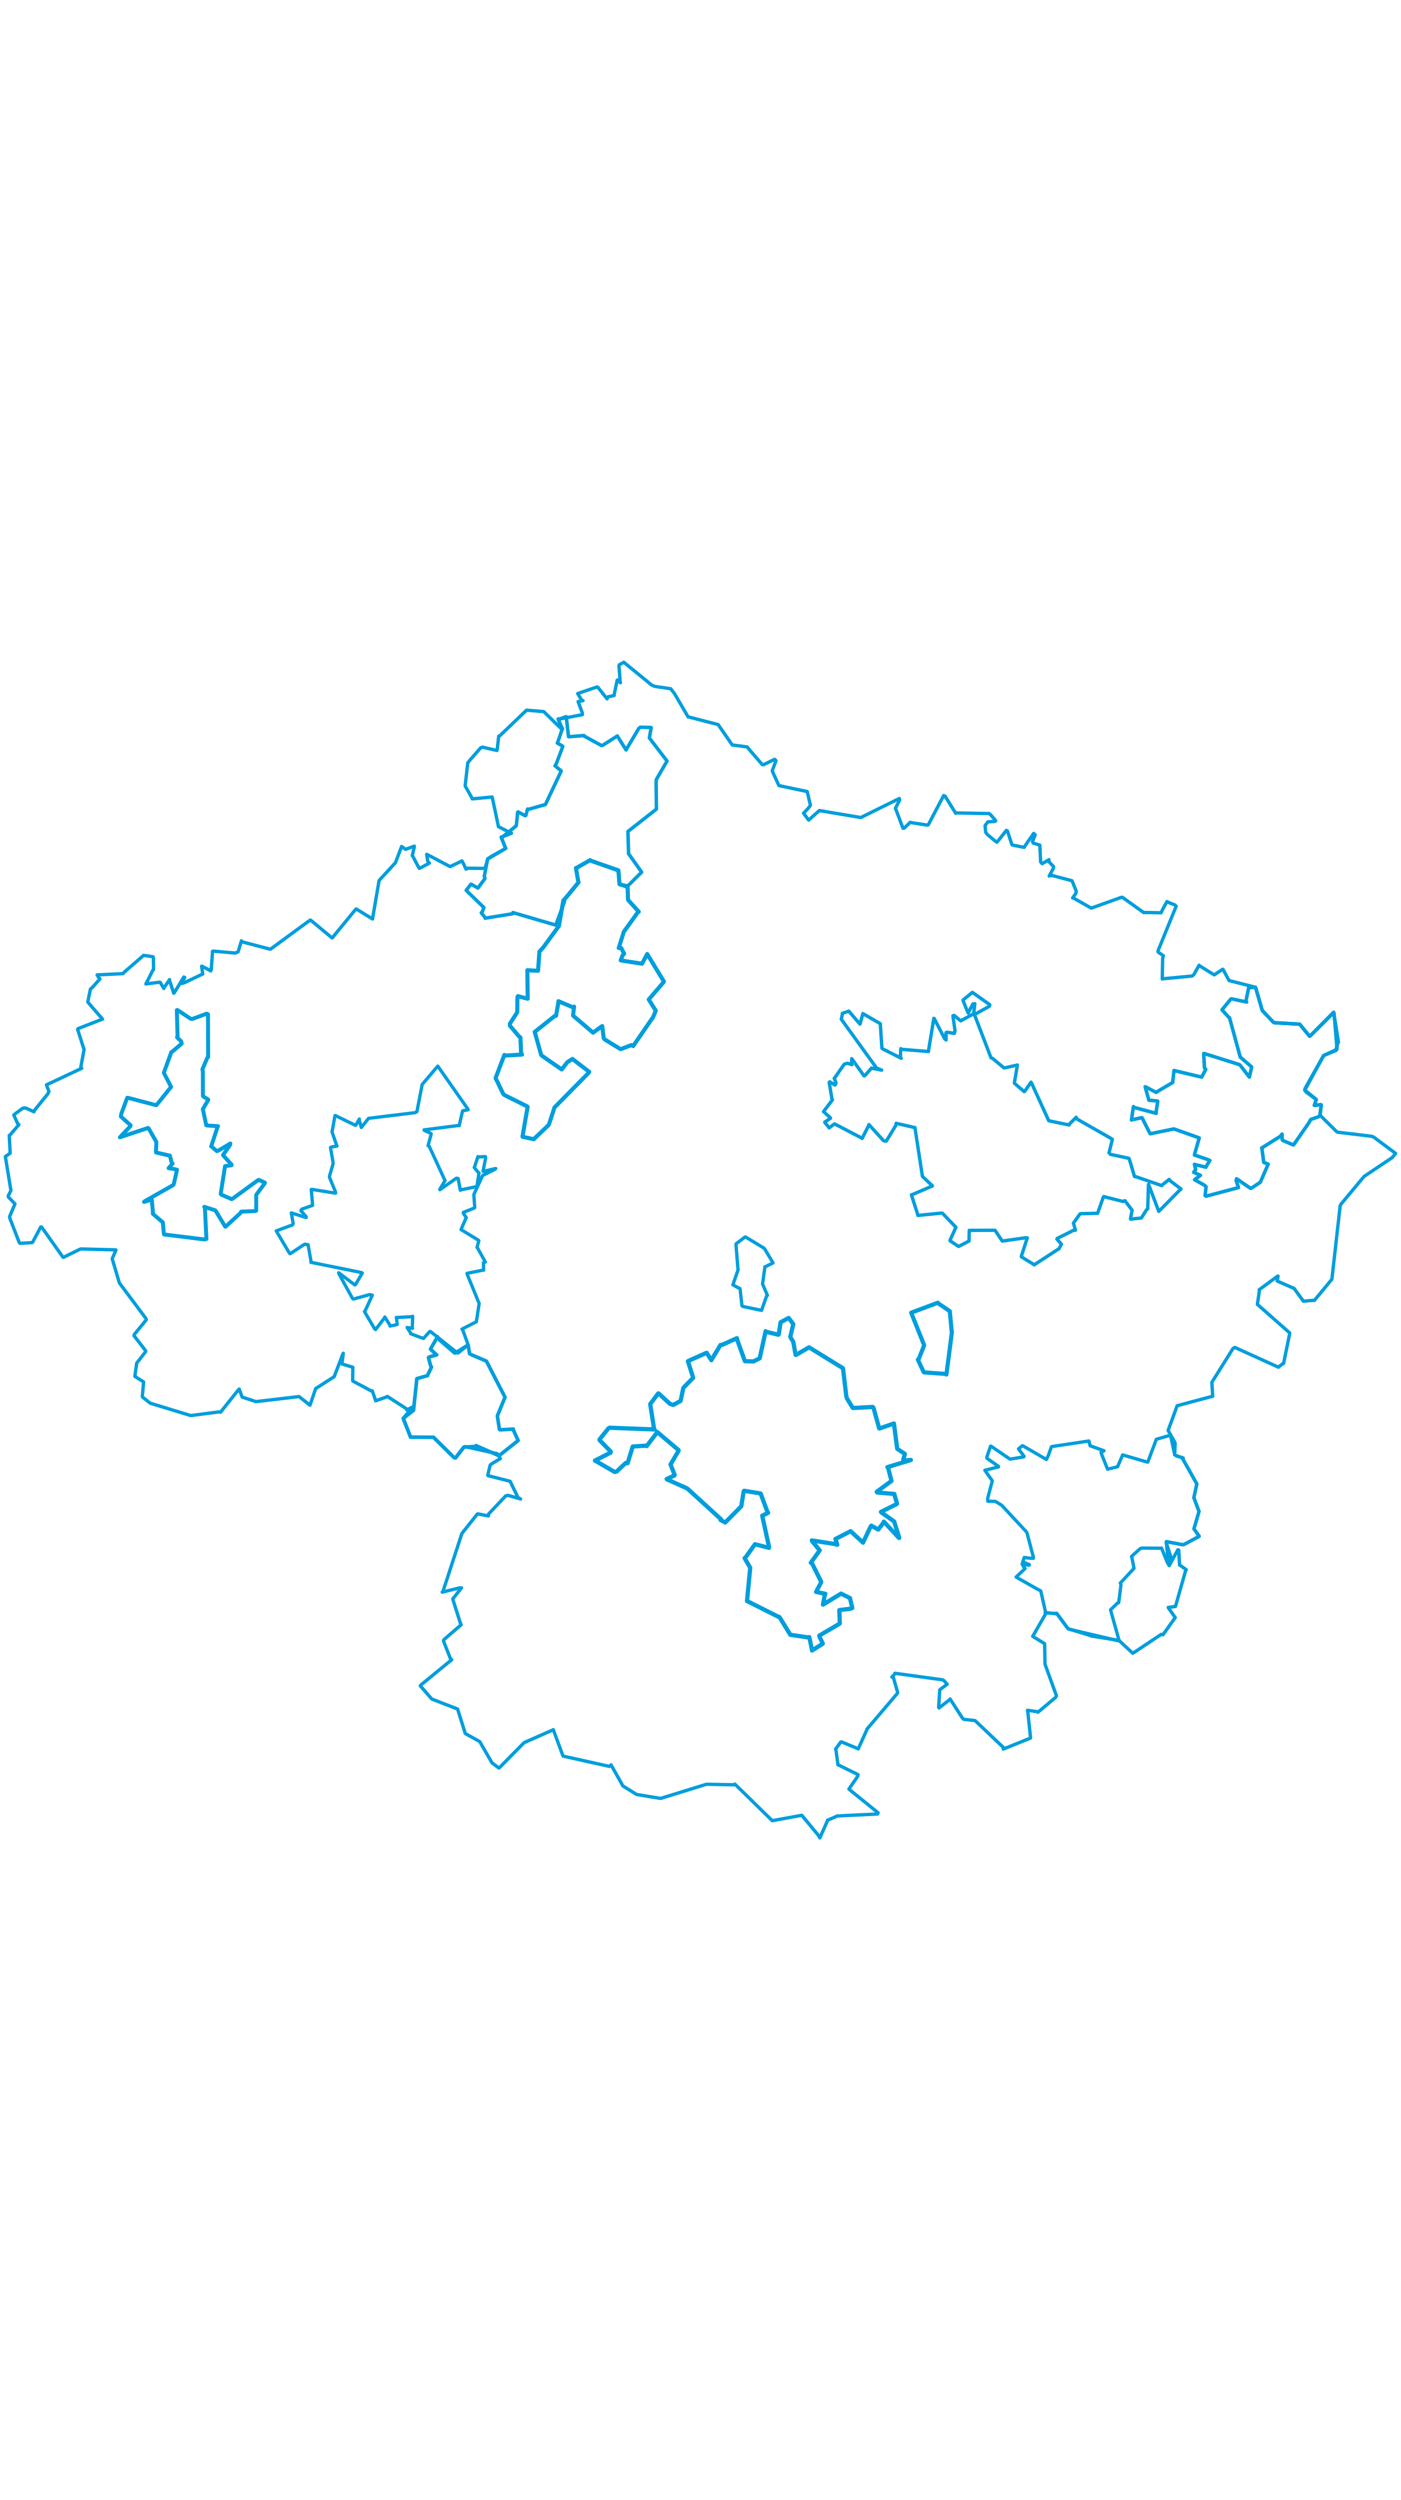 <svg viewBox="0 0 2107.294 1784.097" width="1000" xmlns="http://www.w3.org/2000/svg"><polygon points="1238.672,683.842 1248.759,692.921 1249.237,693.758 1240.458,699.724 1240.414,699.772 1246.509,707.27 1247.157,708.369 1254.982,702.365 1255.781,702.519 1294.552,722.807 1296.778,724.176 1305.886,706.006 1307.049,703.434 1329.175,727.787 1333.021,728.262 1347.678,704.208 1347.864,701.396 1374.774,707.628 1376.16,707.791 1387.302,780.282 1387.581,781.371 1401.381,794.43 1402.487,795.648 1373.195,808.237 1370.865,809.028 1380.451,838.767 1380.557,839.968 1415.535,836.532 1417.658,836.788 1437.662,857.609 1437.882,857.643 1429.032,877.171 1429.003,878.096 1441.708,886.555 1441.915,886.61 1456.548,878.942 1457.587,878.586 1457.857,862.941 1457.884,862.389 1496.19,862.271 1496.719,862.319 1507.292,878.151 1507.687,878.519 1542.037,873.603 1545.207,873.713 1536.301,901.152 1536.271,902.17 1555.142,913.852 1555.452,914.308 1591.86,890.649 1592.722,890.439 1596.4,883.62 1596.554,883.256 1589.701,875.496 1590.272,874.519 1615.043,862.159 1617.547,862.292 1614.719,851.719 1614.553,851.558 1624.284,837.929 1625,837.329 1650.793,836.747 1650.918,836.826 1659.421,812.737 1660.169,811.597 1689.248,819.018 1691.995,817.722 1701.07,829.765 1702.879,831.93 1700.386,844.99 1700.662,845.537 1710.904,844.456 1716.689,843.888 1724.946,830.877 1726.306,830.257 1727.414,793.447 1727.582,793.241 1742.58,832.883 1742.999,833.865 1774.307,802.045 1776.517,800.276 1759.062,787.06 1758.664,785.746 1747.676,794.478 1747.564,795.164 1709.2,781.932 1706.516,781.554 1698.547,755.031 1697.936,754.058 1670.182,748.107 1668.125,745.869 1672.97,726.141 1672.848,725.154 1619.153,694.55 1618.763,692.33 1607.744,703.439 1608.144,703.951 1577.63,697.622 1577.386,697.414 1551.65,641.058 1550.773,639.573 1541.272,653.373 1540.525,653.806 1526.161,641.489 1525.72,640.852 1530.209,614.491 1530.251,613.803 1510.95,618.155 1509.94,618.011 1493.32,604.074 1490.562,602.794 1465.941,538.566 1465.754,537.875 1488.166,525.418 1488.766,523.087 1463.042,504.818 1462.492,504.589 1448.491,516.089 1448.518,516.767 1455.963,535.186 1456.279,535.531 1463.42,521.963 1466.324,521.544 1464.662,535.661 1464.446,536.755 1446.02,546.801 1445.151,547.409 1435.004,539.094 1433.291,539.776 1436.445,561.915 1435.524,566.217 1424.545,564.452 1422.932,565.083 1423.083,576.076 1421.107,574.733 1405.36,544.159 1404.653,543.544 1396.63,591.943 1396.637,593.488 1356.056,590.162 1354.94,589.184 1354.172,603.162 1355.626,603.637 1327.11,589.23 1326.496,588.303 1324.112,551.807 1323.641,551.357 1298.189,536.628 1297.905,536.421 1293.634,552.201 1293.452,552.226 1276.794,532.797 1267.323,535.935 1267.138,535.998 1265.775,543.893 1265.327,544.785 1318.361,618.205 1326.157,621.464 1311.266,618.502 1310.945,618.259 1301.118,629.514 1299.688,630.193 1281.185,604.249 1281,604.254 1281.08,611.495 1281.315,613.173 1274.184,611.124 1269.711,612.675 1255.245,633.451 1254.747,633.663 1257.531,640.618 1256.08,643.859 1248.058,639.001 1247.2,639.994 1251.374,664.817 1252.197,665.964 1238.672,683.842" stroke="#009edd" stroke-width="5.1px" fill="none" stroke-linejoin="round" vector-effect="non-scaling-stroke"></polygon><polygon points="701.211,351.133 727.573,376.723 727.82,376.961 725.604,382.984 723.889,384.902 729.491,391.922 729.639,392.993 771.156,386.324 771.463,384.528 835.755,403.335 835.918,403.349 849.176,367.804 847.35,366.352 869.083,340.442 870.218,339.028 866.417,318.325 866.295,317.492 886.222,306.474 887.623,305.707 929.146,321.089 930.067,320.98 931.93,340.697 931.686,341.824 942.591,345.934 943.156,345.625 964.924,323.968 965.186,323.831 945.859,296.548 945.501,296.305 944.486,262.694 944.466,262.595 986.812,229.372 987.333,228.874 986.871,187.769 987.184,184.476 1003.126,156.954 1003.239,156.54 977.267,122.658 976.722,121.805 979.52,106.425 978.865,106.169 963.184,105.808 960.902,107.478 942.437,138.497 941.685,140.003 928.753,119.405 928.643,118.893 906.671,132.923 904.695,133.344 878.671,119.131 878.408,118.285 856.213,120.134 855.159,120.145 851.872,91.678 851.656,89.898 841.025,93.681 839.539,93.42 844.712,105.833 845.946,107.78 839.02,128.094 838.271,129.568 846.374,134.339 846.375,135.127 836.879,160.342 834.786,163.86 843.856,171.179 844.012,172.006 822.279,217.921 820.407,222.032 795.314,229.193 793.501,228.852 790.965,238.519 789.929,238.892 779.333,233.166 778.677,233.485 776.732,252.545 776.171,254.292 756.004,270.589 753.881,271.172 760.172,286.949 760.667,288.017 733.554,303.888 733.408,304.065 728.421,330.257 729.542,333.151 719.036,347.454 718.938,347.656 708.803,341.985 708.336,341.841 701.211,351.133" stroke="#009edd" stroke-width="5.265px" fill="none" stroke-linejoin="round" vector-effect="non-scaling-stroke"></polygon><polygon points="745.425,633.413 756.879,657.169 758.733,658.921 792.895,675.997 793.594,676.814 785.956,721.182 785.982,721.698 802.242,725.177 802.813,725.311 824.57,704.641 825.659,703.213 833.502,679.416 833.745,677.926 885.798,625.119 886.246,623.977 861.439,605.018 860.995,604.546 853.369,609.495 844.876,620.459 815.252,599.91 813.978,598.655 804.507,564.672 804.21,564.09 834.854,539.642 836.395,539.747 839.91,519.488 839.976,517.759 861.447,526.939 863.527,525.959 861.955,538.889 862.007,539.487 890.991,564.262 892.099,565.133 904.326,556.145 905.795,555.262 908.1,573.52 909.346,575.165 933.411,589.941 933.867,589.86 949.88,583.746 952.34,585.346 981.431,543.001 981.719,543.147 986.38,532.168 986.411,532.124 976.128,515.69 975.797,515.231 997.879,489.487 998.584,488.188 973.908,447.593 973.5,446.805 965.871,461.216 965.73,461.424 934.194,456.564 933.645,456.361 936.583,448.534 938.806,446.428 934.488,438.007 930.652,437.805 937.586,415.803 938.275,413.505 959.824,383.525 960.825,383.319 945.196,366.065 944.632,365.135 944.006,345.907 943.786,345.02 933.097,342.451 931.686,341.824 930.273,321.887 930.067,320.98 887.784,306.357 887.623,305.707 866.517,317.787 866.295,317.492 869.892,338.755 870.218,339.028 851.881,361.453 847.35,366.352 841.223,401.328 840.788,404.564 817.329,436.666 811.355,443.207 809.318,472.086 793.177,471.212 793.729,512.906 793.716,514.114 778.949,510.222 778.269,511.778 777.974,533.702 777.985,534.481 766.907,551.619 766.911,554.578 780.53,570.597 782.837,572.416 783.775,595.454 785.155,598.054 760.696,599.554 758.612,598.61 745.425,633.413" stroke="#009edd" stroke-width="6.146px" fill="none" stroke-linejoin="round" vector-effect="non-scaling-stroke"></polygon><polygon points="894.927,1208.577 924.583,1225.761 927.489,1225.104 941.133,1212.209 944.059,1212.537 951.447,1188.268 951.69,1187.436 970.996,1186.261 972.739,1186.82 987.86,1166.982 988.435,1165.548 1020.558,1192.758 1020.758,1193.686 1008.754,1214.194 1008.565,1214.357 1014.666,1229.906 1014.565,1230.899 1002.754,1236.349 1002.937,1236.753 1032.477,1249.973 1034.617,1251.333 1084.553,1296.908 1083.89,1298.041 1089.422,1300.96 1090.836,1301.711 1114.541,1277.819 1114.988,1277.291 1118.681,1254.635 1119.266,1254.033 1143.82,1258.019 1144.067,1258.116 1154.749,1286.84 1155.316,1287.124 1146.998,1291.319 1146.471,1291.528 1156.769,1338.504 1156.619,1339.843 1135.751,1334.432 1135.604,1334.35 1120.601,1355.329 1119.973,1355.248 1128.295,1369.505 1128.433,1369.839 1123.652,1419.4 1123.597,1419.794 1170.468,1443.329 1172.369,1443.875 1188.581,1470.156 1188.663,1470.584 1214.736,1474.397 1217.281,1474.058 1221.473,1493.788 1221.375,1494.184 1237.259,1484.172 1237.58,1483.702 1232.516,1473.264 1232.315,1471.808 1262.014,1454.406 1263.172,1453.497 1262.479,1434.27 1262.453,1433.457 1279.258,1431.36 1281.923,1430.357 1278.977,1417.328 1278.579,1415.388 1265.103,1408.7 1265.091,1408.654 1237.873,1425.269 1237.797,1425.166 1240.801,1409.787 1241.461,1409.037 1227.877,1406.118 1227.488,1406.107 1234.631,1392.551 1235.209,1390.945 1221.597,1363.484 1219.518,1362.292 1232.85,1343.842 1232.997,1343.681 1221.422,1329.644 1221.072,1328.667 1254.869,1333.976 1259.362,1335.188 1256.757,1326.907 1256.597,1326.554 1278.612,1315.235 1279.407,1314.748 1297.614,1331.51 1298.121,1331.986 1309.434,1307.987 1310.603,1306.477 1318.54,1310.915 1320.952,1312.424 1329.311,1301.401 1329.363,1300.398 1352.228,1325.048 1352.618,1324.888 1345.016,1300.429 1344.999,1300.265 1325.336,1286.299 1325.088,1285.785 1348.658,1274.039 1349.319,1273.304 1345.747,1261.455 1345.153,1258.771 1319.398,1256.612 1318.713,1255.537 1340.808,1239.264 1340.932,1239.155 1335.949,1220.066 1334.811,1218.475 1369.903,1207.838 1370.118,1207.655 1360.852,1208.568 1358.578,1207.532 1361.019,1198.929 1360.79,1198.33 1349.661,1191.046 1349.535,1190.829 1344.603,1153.133 1344.567,1152.801 1322.977,1160.357 1322.441,1160.225 1313.811,1129.086 1312.834,1127.941 1282.857,1129.586 1282.674,1129.406 1273.866,1115.047 1272.955,1111.878 1267.988,1070.047 1267.881,1069.703 1217.382,1038.595 1216.834,1038.337 1197.14,1049.823 1196.724,1049.563 1193.189,1030.029 1188.674,1022.786 1193.024,1004.098 1193.124,1003.362 1186.371,994.186 1186.276,994.135 1174.269,1000.569 1174.162,1000.532 1171.317,1018.839 1170.594,1019.34 1153.669,1015.254 1151.594,1014.072 1143.215,1052.271 1142.678,1054.786 1133.573,1059.421 1133.46,1059.491 1120.657,1059.201 1120.312,1058.905 1109.241,1028.03 1108.405,1024.519 1086.208,1034.598 1083.854,1034.66 1069.988,1057.388 1070.024,1057.655 1063.391,1047.378 1062.929,1046.495 1036.127,1058.417 1034.74,1059.186 1042.459,1083.518 1042.524,1084.229 1028.199,1098.85 1027.783,1099.589 1023.836,1118.406 1023.534,1119.016 1012.75,1124.933 1007.872,1123.447 990.744,1107.695 989.901,1107.703 978.616,1122.865 978.02,1123.676 983.757,1160.53 984.597,1161.767 916.955,1159.22 915.423,1159.915 902.004,1176.436 901.835,1177.892 918.696,1195.132 918.398,1196.702 894.927,1208.577" stroke="#009edd" stroke-width="6.412px" fill="none" stroke-linejoin="round" vector-effect="non-scaling-stroke"></polygon><polygon points="1102.319,944.304 1110.868,949.016 1113.152,950.037 1115.974,975.571 1117.076,976.791 1145.118,982.659 1145.443,982.723 1153.334,960.51 1154.361,960.163 1147.076,943.338 1146.965,943.222 1150.497,917.667 1150.334,917.5 1162.617,911.428 1162.735,911.316 1150.018,890.099 1148.979,889.061 1121.506,872.389 1120.701,872.358 1107.536,882.335 1106.953,883.322 1110.06,921.541 1110.258,921.558 1102.319,944.304" stroke="#009edd" stroke-width="5.012px" fill="none" stroke-linejoin="round" vector-effect="non-scaling-stroke"></polygon><polygon points="1370.533,986.252 1389.914,1034.773 1390.058,1035.32 1381.913,1055.791 1380.581,1056.842 1389.469,1075.731 1390.022,1076.021 1420.84,1078.181 1423.538,1079.145 1431.611,1016.939 1431.619,1015.926 1428.726,985.227 1428.68,983.968 1412.067,972.768 1410.616,971.243 1370.533,986.252" stroke="#009edd" stroke-width="6.276px" fill="none" stroke-linejoin="round" vector-effect="non-scaling-stroke"></polygon><polygon points="180.299,722.491 222.501,708.417 223.359,708.814 234.89,728.96 235.179,729.838 234.525,744.875 234.757,745.329 254.577,749.859 255.46,749.84 258.202,760.402 259.641,761.996 253.945,768.419 253.602,768.925 262.182,770.328 266.299,771.241 261.252,793.296 260.325,794.433 217.774,818.529 216.614,819.659 228.255,816.088 228.316,816.124 230.124,836.83 229.932,837.57 244.598,850.138 244.903,850.159 246.438,866.946 246.682,868.568 307.109,876.034 310.468,875.387 308.173,827.672 307.287,827.02 323.757,832.316 324.024,832.438 338.637,856.642 339.212,856.954 362.132,835.923 362.752,834.237 384.283,833.41 385.383,832.767 385.369,809.911 385.587,808.693 397.948,792.031 398.441,790.651 389.411,786.488 387.709,787.184 349.369,815.14 348.488,815.47 332.635,808.636 331.958,807.447 338.315,767.109 338.491,765.856 348.237,764.485 348.433,763.789 335.489,749.326 335.442,749.174 345.935,734.151 346.433,731.778 329.369,741.966 326.167,743.31 318.168,736.399 317.627,736.159 327.47,706.216 327.964,705.757 311.205,704.697 310.274,704.291 305.112,680.247 305.034,680.258 313.167,666.358 313.302,665.75 306.159,661.262 305.218,660.313 305.113,622.913 304.381,620.456 311.841,602.828 313.082,601.757 312.824,537.377 310.808,536.532 289.763,544.382 286.761,544.225 266.755,530.928 265.993,531.306 267.095,570.618 266.235,572.1 272.549,578.237 273.341,581.513 258.817,593.91 257.684,594.43 247.304,623.027 246.49,625.612 257.121,646.242 257.329,646.716 236.493,672.641 234.965,674.217 193.08,663.246 191.347,663.06 182.344,687.398 181.806,691.31 196.397,704.279 196.157,705.753 180.299,722.491" stroke="#009edd" stroke-width="5.932px" fill="none" stroke-linejoin="round" vector-effect="non-scaling-stroke"></polygon><polygon points="606.544,1145.26 616.679,1171.091 617.512,1173.35 651.613,1173.535 651.95,1173.485 682.929,1204.123 685.187,1204.587 697.185,1188.815 697.966,1188.195 715.36,1187.417 716.019,1186.1 749.946,1201.062 751.269,1200.728 779.029,1178.695 779.373,1178.496 772.35,1163.013 772.199,1161.222 752.349,1162.344 751.204,1161.875 748.173,1141.935 748.353,1140.691 759.364,1114.07 759.473,1113.094 732.221,1060.154 731.584,1059.057 708.398,1049.138 706.377,1047.965 704.311,1035.986 704.09,1034.729 685.14,1046.663 683.825,1046.841 658.992,1025.325 658.117,1022.452 648.131,1039.802 647.503,1041.074 656.145,1049.176 656.897,1049.631 645.153,1052.941 644.492,1053.781 647.798,1066.272 649.032,1067.918 643.557,1079.425 643.217,1080.766 627.882,1085.127 626.993,1085.468 621.998,1132.772 622.058,1132.908 606.544,1145.26" stroke="#009edd" stroke-width="5.444px" fill="none" stroke-linejoin="round" vector-effect="non-scaling-stroke"></polygon><polygon points="8.053,751.411 15.995,800.04 16.576,802.233 12.382,810.503 12.538,812.158 22.025,822.069 22.525,822.515 14.467,841.651 14.792,844.166 28.895,880.579 30.131,881.895 47.65,880.916 49.165,880.128 61.237,857.347 62.538,857.373 94.629,902.716 95.233,903.066 120.425,890.721 121.765,890.389 174.016,891.718 174.434,891.9 168.908,904.687 168.935,905.734 179.354,940.81 179.501,941.399 219.612,995.118 220.057,996.9 201.993,1018.99 201.545,1020.801 218.988,1043.322 219.101,1044.753 206.207,1061.29 205.588,1062.165 202.915,1081.466 202.919,1082.075 215.717,1090.136 215.972,1090.566 214.088,1111.77 214.204,1112.896 225.589,1122.048 225.849,1122.29 286.607,1140.836 287.084,1140.897 329.829,1135.374 331.701,1135.925 358.688,1102.067 359.818,1101.12 363.829,1112.135 364.434,1113.241 383.074,1119.253 384.486,1120.02 449.463,1112.388 449.792,1112.304 466.199,1125.314 466.281,1125.313 474.607,1100.887 475.128,1100.132 502.207,1082.749 502.696,1082.363 515.939,1047.8 516.342,1047.277 514.334,1062.817 514.519,1063.386 530.31,1068.164 530.729,1068.331 530.418,1088.193 530.881,1089.144 558.385,1103.832 559.987,1103.706 565.002,1118.431 565.035,1118.725 581.502,1112.909 582.595,1112.095 611.661,1130.881 611.92,1132.32 620.352,1128.227 620.768,1128.027 606.823,1144.602 606.544,1145.26 616.679,1171.091 617.512,1173.35 651.613,1173.535 651.95,1173.485 682.929,1204.123 685.187,1204.587 698.532,1187.88 699.17,1187.557 748.031,1198.311 748.06,1198.245 751.378,1203.356 752.562,1205.613 738.612,1214.06 737.141,1215.769 733.678,1230.355 733.949,1231.27 766.672,1239.588 767.267,1239.729 779.107,1264.102 783.105,1266.395 764.071,1260.896 760.52,1261.802 734.898,1288.947 734.681,1291.877 718.551,1288.734 717.424,1289.639 696.724,1315.759 694.637,1318.514 666.388,1405.088 665.169,1406.44 691.185,1400.065 694.24,1399.976 681.697,1415.784 680.963,1416.736 692.229,1452.294 693.694,1455.438 667.785,1477.848 666.971,1479.602 677.371,1506.138 679.42,1508.061 633.489,1545.725 632.191,1547.323 649.185,1566.849 649.5,1567.186 686.956,1581.751 688.244,1582.128 699.564,1618.119 700.012,1619.187 721.067,1630.878 721.799,1631.506 739.975,1663.033 740.399,1663.421 750.308,1670.922 750.748,1670.857 787.248,1633.886 788.461,1632.702 830.273,1614.262 832.201,1613.218 846.24,1651.252 847.06,1653.046 916.754,1668.521 919.123,1666.144 936.347,1696.822 936.774,1697.766 956.561,1710.071 957.222,1710.649 992.534,1716.475 993.929,1716.554 1062.036,1695.528 1062.784,1695.353 1103.997,1696.157 1105.275,1694.985 1159.952,1748.532 1161.388,1750.159 1204.512,1742.279 1206.068,1742.068 1231.417,1772.699 1233.146,1776.044 1244.302,1750.968 1244.583,1749.468 1258.103,1743.666 1258.729,1743.079 1319.924,1740.077 1320.774,1738.246 1277.898,1703.516 1276.898,1702.51 1289.952,1683.624 1290.544,1680.815 1260.79,1666.183 1260.438,1666.276 1257.373,1643.576 1256.869,1642.433 1264.413,1632.048 1265.538,1631.543 1290.079,1641.669 1290.84,1642.241 1303.767,1613.543 1303.961,1612.472 1349.472,1558.991 1350.298,1557.588 1343.79,1534.986 1341.507,1534.188 1345.609,1529.695 1346.043,1528.448 1418.025,1538.324 1419.954,1539.605 1424.611,1544.79 1424.678,1544.902 1413.617,1553.159 1413.51,1553.354 1411.836,1579.787 1412.493,1580.592 1428.175,1568.277 1429.075,1567.11 1447.54,1595.754 1449.473,1597.682 1465.334,1599.423 1466.771,1599.694 1508.908,1639.749 1509.066,1642.441 1549.787,1625.975 1550.151,1625.805 1545.748,1584.658 1545.349,1584.079 1560.2,1586.245 1561.12,1587.096 1587.777,1564.749 1589.069,1562.382 1572.307,1516.101 1571.788,1514.175 1571.337,1486.013 1571.146,1483.836 1553.55,1473.072 1553.349,1472.94 1572.362,1439.811 1572.289,1437.305 1587.057,1438.667 1589.345,1438.307 1606.677,1461.535 1607.403,1461.985 1681.202,1479.36 1682.973,1478.997 1703.499,1498.035 1703.988,1498.341 1746.719,1469.873 1749.237,1470.585 1767.332,1445.215 1767.69,1444.69 1757.761,1430.618 1757.177,1429.445 1766.154,1428.225 1768.019,1428.027 1783.289,1374.269 1784.346,1372.696 1775.246,1366.296 1774.249,1365.816 1772.976,1343.282 1771.67,1342.711 1758.749,1366.572 1757.822,1365.479 1754.315,1332.129 1754.38,1330.537 1778.453,1335.014 1780.515,1335.005 1803.599,1322.612 1803.638,1322.184 1796.342,1311.99 1795.858,1311.248 1803.339,1285.592 1803.534,1285.21 1795.884,1264.76 1795.691,1264.634 1800.143,1243.87 1800.162,1243.679 1778.905,1205.793 1779.633,1204.741 1769.4,1201.394 1766.884,1199.743 1767.53,1182.147 1767.386,1181.596 1757.511,1164.124 1756.994,1163.363 1769.987,1127.779 1770.41,1126.169 1823.175,1112.071 1824.085,1111.8 1822.812,1091.369 1822.956,1090.707 1854.419,1040.291 1857.279,1038.403 1922.669,1068.087 1922.8,1068.235 1929.539,1062.812 1930.666,1062.707 1939.88,1017.608 1939.795,1016.567 1892.238,974.529 1891.285,973.84 1894.399,952.445 1893.875,951.777 1921.716,931.269 1922.419,931.205 1921.104,938.423 1921.204,938.648 1945.938,949.543 1946.312,949.462 1959.99,968.288 1960.462,968.947 1975.815,967.543 1977.036,967.739 2002.948,936.404 2003.453,935.053 2015.786,825.385 2016.905,823.178 2051.271,781.871 2051.981,781.165 2094.075,752.981 2099.241,746.752 2065.967,721.988 2063.205,720.951 2011.633,714.743 2010.526,714.034 1985.571,689.298 1985.206,688.874 1987.281,674.232 1987.098,673.517 1986.511,673.392 1976.954,674.485 1979.726,665.918 1979.819,665.627 1964.533,654.392 1962.645,651.567 1989.378,602.27 1991.044,599.482 2010.73,590.207 2011.042,590.232 2006.526,535.164 2006.408,534.863 1970.783,569.971 1969.748,570.469 1955.929,553.619 1955.083,552.395 1916.706,550.171 1915.015,549.187 1899.177,532.332 1898.169,530.362 1888.739,497.665 1888.275,496.814 1848.952,486.824 1848.693,486.787 1839.638,470.033 1839.013,469.752 1826.94,477.856 1826.247,478.221 1803.953,464.285 1803.546,463.73 1795.799,477.701 1793.18,479.94 1749.735,484.063 1748.21,484.455 1748.786,452.939 1749.924,449.519 1741.883,443.831 1741.747,442.165 1769.099,375.005 1767.299,373.115 1758.787,369.793 1755.217,367.991 1748.153,380.948 1746.503,384.86 1721.615,384.371 1720.52,384.684 1688.325,361.643 1687.022,361.504 1642.181,377.587 1641.391,377.852 1615.002,362.87 1613.362,362.515 1617.996,356.009 1618.915,352.624 1612.766,337.341 1612.134,336.566 1582.233,328.719 1578.117,329.55 1584.273,318.234 1584.823,315.629 1577.232,307.412 1577.851,304.965 1567.482,311.059 1565.279,308.357 1564.13,284.274 1564.087,283.15 1554.201,280.074 1553.052,277.842 1557.034,267.69 1554.85,265.396 1541.217,285.098 1540.608,286.5 1523.253,283.103 1522.107,282.5 1515.262,261.665 1513.645,260.961 1499.717,278.676 1498.316,278.131 1484.838,266.889 1482.619,263.838 1481.626,253.715 1486.001,248.067 1496.528,247.487 1497.665,246.356 1491.308,238.804 1487.881,235.625 1438.463,234.701 1437.513,235.291 1421.59,209.587 1419.389,208.579 1396.274,252.52 1394.262,252.948 1369.64,249.12 1369.151,248.713 1360.246,257.448 1358.242,257.801 1347.428,229.066 1346.733,227.811 1353.267,215.187 1352.693,212.992 1296.177,240.926 1295.141,241.659 1234.84,231.552 1232.462,231.046 1216.435,245.379 1216.155,245.273 1208.821,235.307 1208.6,235.188 1215.785,227.536 1219.003,223.237 1214.205,202.859 1214.188,202.557 1172.095,193.707 1171.366,193.084 1163.035,174.938 1161.538,171.365 1167.194,156.073 1165.218,154.024 1148.183,162.298 1146.505,162.026 1124.93,136.891 1124.012,135.446 1101.477,132.495 1101.402,132.492 1081.447,103.668 1080.474,101.939 1035.69,90.34 1035.148,90.546 1014.327,54.914 1008.795,47.907 985.081,44.448 980.201,42.386 938.498,8.264 938.337,8.053 931.521,11.952 930.942,13.155 932.969,38.555 933.207,38.908 928.576,34.752 928.34,35.057 923.707,57.177 923.853,58.082 914.39,60.2 913.156,63.208 899.273,45.725 898.156,45.206 869.399,54.972 868.914,55.256 875.016,65.269 876.971,65.777 869.602,67.291 869.503,67.293 875.751,83.828 876.032,86.888 841.025,93.681 839.539,93.42 845.808,109.158 845.738,109.575 818.165,82.608 817.712,82.294 792.228,80.196 792.031,80.118 750.955,119.477 750.165,119.128 747.814,139.673 747.491,140.793 725.766,135.801 723.242,136.537 707.685,154.282 703.553,159.439 699.73,193.279 699.853,194.455 710.009,212.414 710.215,213.599 739.848,210.79 740.316,210.841 749.69,254.978 749.667,255.314 768.869,265.134 769.36,265.195 756.004,270.589 753.881,271.172 760.172,286.949 760.667,288.017 738.33,300.48 733.814,303.568 730.41,315.251 728.931,318.133 703.832,317.795 700.908,319.299 697.106,310.945 694.941,306.861 679.288,314.348 677.084,315.428 642.507,297.202 641.78,296.996 643.498,307.662 645.91,310.105 632.318,317.433 630.502,318.031 620.469,298.978 620.065,299.017 623.39,285.099 623.184,284.589 610.005,289.491 604.061,285.124 594.948,309.112 594.839,309.477 570.702,335.77 570.186,336.351 560.404,393.506 560.442,394.229 535.843,379.095 535.275,379.264 499.87,422.469 499.508,422.736 467.821,396.344 466.664,395.71 407.651,438.971 406.697,439.685 363.875,428.466 363.171,426.993 358.132,443.593 353.852,445.402 322.297,442.584 319.676,442.674 317.8,470.243 317.025,472.231 303.59,465.064 303.239,465.13 304.887,476.302 304.983,476.876 277.309,489.991 273.424,491.17 277.862,482.059 276.434,481.498 262.282,504.916 261.311,505.812 254.931,486.351 255.07,485.257 246.526,497.887 246.382,498.705 240.94,489.439 240.286,489.232 221.216,491.624 219.408,491.932 230.276,470.474 230.961,470.43 230.735,452.536 230.134,450.88 216.978,449.03 216.075,448.777 187.053,474.025 184.949,476.381 147.242,478.176 146.04,478.3 149.323,483.305 150.368,484.253 138.308,497.779 136.004,499.564 132.17,518.311 132.148,519.219 154.092,544.639 154.152,544.745 117.465,559.04 116.71,559.989 125.925,589.042 126.495,590.372 121.485,617.082 122.971,618.661 70.971,643.099 69.867,643.723 73.62,653.508 72.138,656.851 51.687,682.12 51.168,684.14 38.333,678.293 34.08,678.765 21.823,687.923 20.766,688.986 26.441,701.697 28.423,703.46 14.522,719.623 13.918,719.59 15.127,742.929 15.211,746.5 8.053,751.411" stroke="#009edd" stroke-width="5.052px" fill="none" stroke-linejoin="round" vector-effect="non-scaling-stroke"></polygon><polygon points="1481.34,1223.191 1491.782,1237.857 1492.544,1239.177 1485.649,1265.213 1485.729,1269.745 1497.085,1269.964 1506.516,1275.656 1544.103,1316.033 1544.83,1317.854 1554.313,1353.748 1554.349,1355.549 1547.532,1355.261 1540.602,1354.245 1540.081,1355.91 1538.375,1360.984 1548.188,1364.993 1548.119,1365.815 1542.106,1365.299 1537.277,1363.94 1540.634,1369.653 1541.885,1370.977 1528.55,1383.53 1528.363,1383.755 1558.652,1400.992 1565.424,1404.585 1572.446,1435.509 1572.289,1437.305 1587.057,1438.667 1589.345,1438.307 1606.048,1461.006 1606.677,1461.535 1639.643,1471.605 1641.06,1472.433 1682.973,1478.997 1683.199,1478.956 1670.524,1433.553 1670.527,1432.869 1681.469,1422.316 1682.667,1422.383 1686.156,1394.988 1685.027,1392.865 1705.318,1371.101 1705.732,1370.565 1702.44,1354.035 1701.931,1352.807 1714.913,1341.048 1717.203,1340.188 1746.453,1340.395 1747.078,1340.092 1755.741,1361.695 1756.125,1362.635 1761.222,1354.795 1761.169,1353.684 1754.315,1332.129 1754.38,1330.537 1778.453,1335.014 1780.515,1335.005 1803.599,1322.612 1803.638,1322.184 1796.342,1311.99 1795.858,1311.248 1803.339,1285.592 1803.534,1285.21 1795.884,1264.76 1795.691,1264.634 1800.143,1243.87 1800.162,1243.679 1778.905,1205.793 1779.633,1204.741 1769.4,1201.394 1766.884,1199.743 1760.9,1171.812 1759.831,1170.633 1739.654,1176.464 1739.322,1176.566 1726.466,1210.749 1726.135,1210.997 1688.721,1200.11 1688.614,1200.01 1681.027,1217.813 1681.064,1217.914 1666.983,1221.298 1665.892,1221.571 1656.007,1196.574 1660.587,1193.846 1639.692,1186.353 1637.912,1179.153 1584.721,1187.122 1581.519,1187.699 1576.976,1200.544 1573.996,1206.987 1538.554,1186.384 1537.571,1186.286 1532.11,1190.909 1531.978,1191.06 1540.339,1202.156 1540.012,1203.031 1519.536,1206.396 1518.863,1206.248 1490.807,1187.035 1489.951,1186.864 1484.213,1203.615 1484.571,1205.198 1501.923,1217.386 1501.918,1218.125 1481.34,1223.191" stroke="#009edd" stroke-width="4.992px" fill="none" stroke-linejoin="round" vector-effect="non-scaling-stroke"></polygon><polygon points="415.483,863.231 435.524,896.985 436.45,897.534 458.19,883.212 463.377,883.957 467.997,909.906 467.529,910.443 543.782,925.866 544.93,926.523 534.933,943.632 533.819,944.585 509.458,926.154 509.67,927.536 530.079,964.523 531.465,965.759 555.977,958.973 560.037,959.918 549.068,983.677 548.163,984.446 563.343,1010.211 564.891,1011.623 577.874,994.66 578.834,992.669 586.338,1004.729 586.661,1006.333 596.68,1004.244 597.436,1004.009 596.405,994.292 596.056,993.45 619.176,992.283 620.729,991.655 620.13,1009.198 620.476,1009.822 612.49,1008.387 612.394,1008.532 617.931,1017.251 617.748,1017.904 636.535,1024.902 636.988,1024.947 646.508,1014.404 648.176,1015.054 688.049,1046.837 689.223,1046.692 704.09,1034.729 704.154,1034.698 695.597,1011.083 694.734,1010.988 715.164,1000.535 716.45,999.979 720.588,973.26 720.725,972.524 703.078,929.292 702.413,927.066 726.989,922.097 727.485,922.328 727.075,911.162 730.031,910.047 717.994,888.378 717.431,888.077 720.272,878.083 719.794,877.356 693.576,861.309 693.42,861.307 700.828,844.142 701.398,843.385 696.832,836.606 696.908,835.434 713.331,828.836 714.106,828.14 712.826,810.594 712.775,808.382 725.185,781.553 726.069,779.836 745.169,770.277 745.638,769.32 728.092,773.478 726.594,773.633 730.516,753.454 730.084,751.436 719.729,752.024 718.949,751.473 713.746,767.013 713.318,767.866 719.799,775.88 720.526,775.871 717.595,794.755 716.952,796.608 693.664,801.395 692.396,802.135 689.076,784.367 686.444,784.004 661.769,801.268 661.382,800.891 669.123,787.938 669.538,787.957 645.506,735.814 643.872,735.174 648.562,717.616 648.341,716.735 638.32,712.105 637.75,711.319 687.75,704.967 690.68,704.922 695.506,683.916 695.934,682.53 703.895,681.216 703.947,680.3 659.11,616.303 658.457,615.415 635.696,642.195 634.981,643.174 627.109,683.825 624.537,685.393 555.311,693.842 554.318,693.993 543.537,707.648 543.451,707.655 540.249,696.437 540.488,694.932 535.198,704.338 534.244,704.329 504.71,689.887 503.892,689.767 499.478,714.224 499.416,714.368 506.425,734.64 506.907,735.638 498.911,736.915 497.082,737.862 500.852,759.728 501.074,762.081 495.643,780.623 495.497,782.472 504.644,804.589 504.807,806.536 468.937,800.751 468.172,800.902 470.223,824.727 470.192,824.795 453.801,830.619 452.56,832.843 460.414,841.718 460.418,843.192 438.527,836.244 438.165,836.169 440.974,852.198 439.949,854.198 415.483,863.231" stroke="#009edd" stroke-width="4.98px" fill="none" stroke-linejoin="round" vector-effect="non-scaling-stroke"></polygon><polygon points="1701.836,696.329 1715.978,693.262 1717.758,693.027 1729.52,716.322 1730.236,717.136 1765.134,709.965 1766.115,709.99 1802.503,722.902 1803.811,723.44 1796.951,747.335 1796.651,749.083 1817.347,756.168 1819.737,757.302 1815.255,764.679 1813.824,767.436 1797.613,763.478 1796.616,763.085 1798.444,770.989 1795.545,775.119 1805.656,779.68 1799.184,784.49 1796.8,786.25 1812.006,794.748 1814.104,796.962 1812.632,809.777 1813.96,811.063 1862.601,798.149 1862.86,798.115 1859.315,787.593 1859.94,784.777 1881.08,799.278 1882.106,799.106 1895.297,790.285 1895.677,790.038 1907.274,763.437 1907.569,762.888 1900.791,760.129 1898.25,740.206 1897.675,738.596 1925.494,721.171 1928.418,717.634 1928.625,726.271 1929.4,727.153 1945.372,733.993 1945.714,733.877 1969.53,699.51 1971.401,695.673 1983.424,691.58 1985.571,689.298 1987.281,674.232 1987.098,673.517 1986.511,673.392 1976.954,674.485 1979.726,665.918 1979.819,665.627 1962.645,651.567 1963.09,649.107 1989.378,602.27 1991.044,599.482 2009.091,591.896 2009.318,591.914 2012.562,579.643 2013.092,579.363 2005.959,534.697 2005.864,534.479 1970.783,569.971 1969.748,570.469 1955.929,553.619 1955.083,552.395 1916.706,550.171 1915.015,549.187 1899.177,532.332 1898.169,530.362 1888.739,497.665 1888.275,496.814 1880.923,497.432 1878.267,497.245 1874.002,517.734 1875.155,519.123 1852.548,514.219 1851.469,514.419 1838.267,530.442 1838.038,530.782 1848.366,542.121 1849.408,542.804 1865.478,601.821 1882.649,616.641 1879.416,631.265 1879.23,631.951 1865.198,613.835 1863.938,613.073 1811.551,596.551 1810.558,596.403 1811.631,617.931 1813.623,620.263 1807.87,631.265 1807.479,631.975 1766.03,622.076 1765.862,622.004 1763.922,639.266 1763.994,639.954 1739.768,654.287 1739.028,655.002 1723.409,646.739 1722.434,646.456 1728.081,666.647 1728.044,666.701 1741.019,667.858 1741.397,668.354 1739.268,682.279 1739.071,686.469 1706.135,677.611 1704.854,676.336 1701.836,696.329" stroke="#009edd" stroke-width="5.327px" fill="none" stroke-linejoin="round" vector-effect="non-scaling-stroke"></polygon></svg>